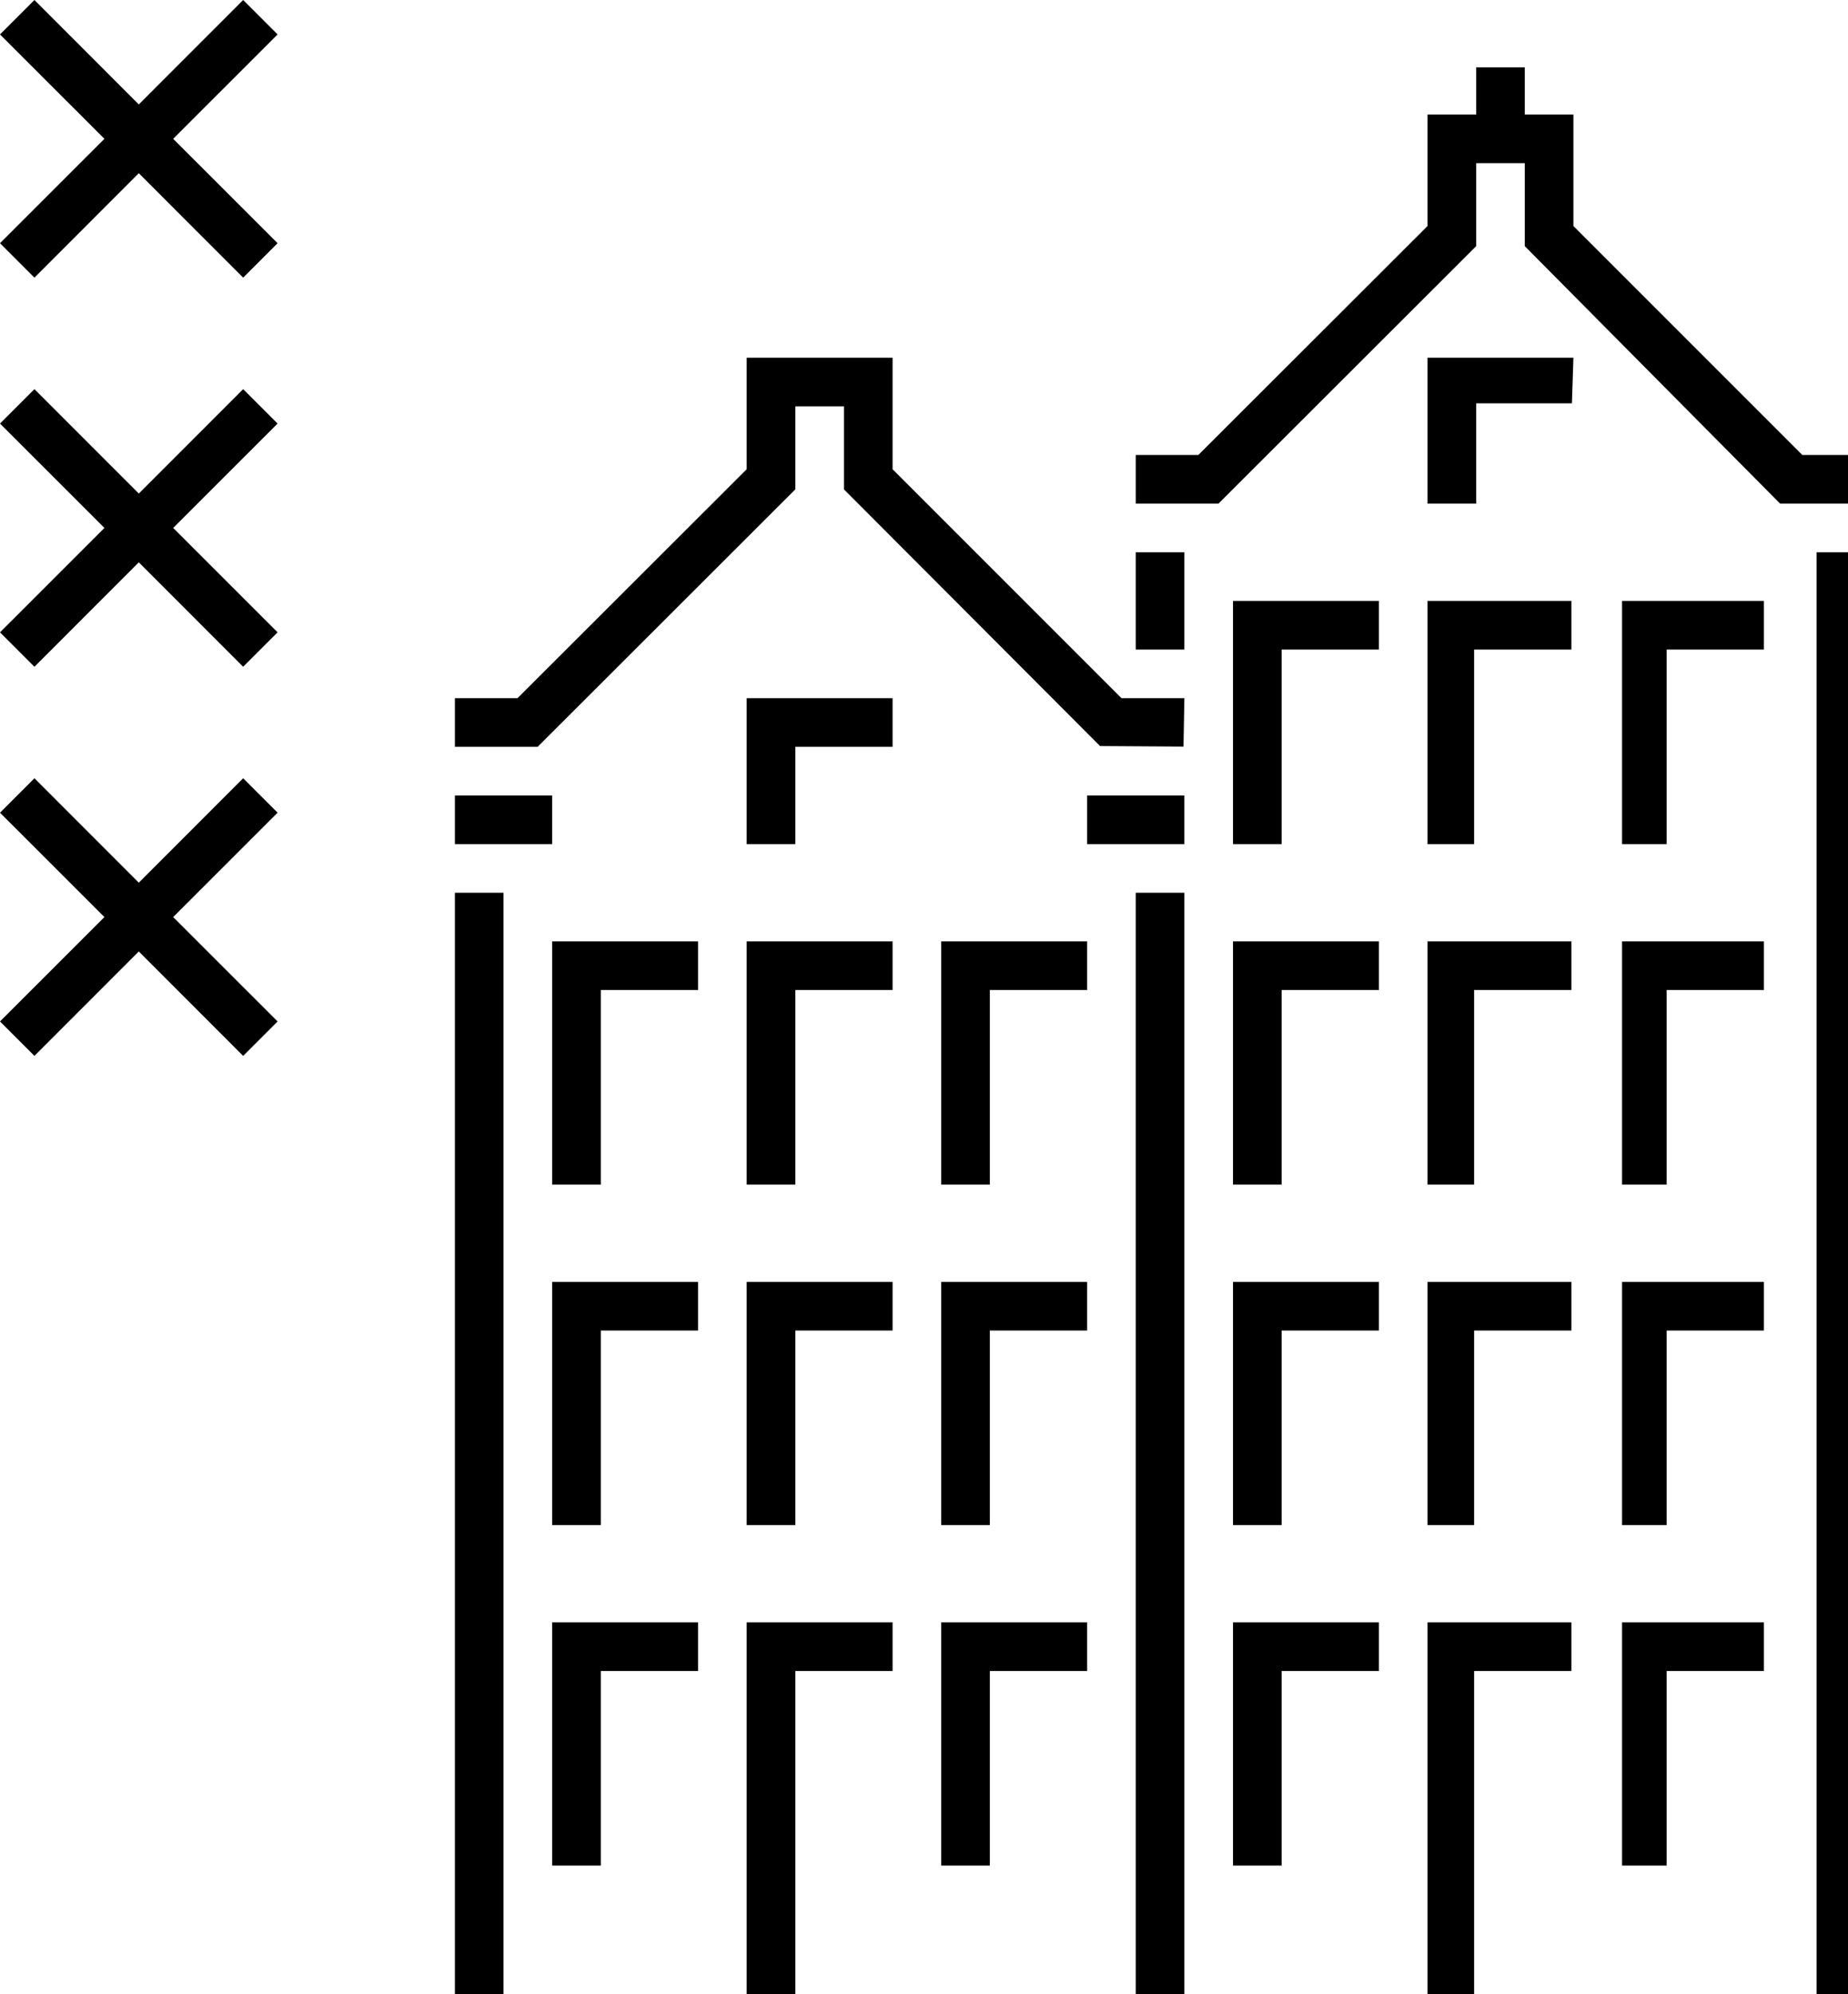 <svg xmlns="http://www.w3.org/2000/svg" width="38" height="41" viewBox="0 0 38 41">
    <rect x="23.354" y="11.354" width="1" height="2"/>
    <polygon points="37.061 9.354 32.354 4.647 32.354 2.354 31.354 2.354 31.354 1.385 30.354 1.385 30.354 2.354 29.354 2.354 29.354 4.647 24.641 9.354 23.354 9.354 23.354 10.354 25.055 10.354 30.354 5.061 30.354 3.354 31.354 3.354 31.354 5.061 36.604 10.354 38.354 10.354 38.354 9.354 37.061 9.354"/>
    <rect x="37.354" y="11.354" width="1" height="30"/>
    <polygon points="25.354 17.354 26.354 17.354 26.354 13.354 28.354 13.354 28.354 12.354 25.354 12.354 25.354 17.354"/>
    <polygon points="29.354 17.354 30.312 17.354 30.312 13.354 32.312 13.354 32.312 12.354 29.354 12.354 29.354 17.354"/>
    <polygon points="29.354 10.354 30.354 10.354 30.354 8.292 32.323 8.292 32.354 7.354 29.354 7.354 29.354 10.354"/>
    <polygon points="33.354 17.354 34.271 17.354 34.271 13.354 36.271 13.354 36.271 12.354 33.354 12.354 33.354 17.354"/>
    <polygon points="25.354 24.354 26.354 24.354 26.354 20.354 28.354 20.354 28.354 19.354 25.354 19.354 25.354 24.354"/>
    <polygon points="29.354 24.354 30.312 24.354 30.312 20.354 32.312 20.354 32.312 19.354 29.354 19.354 29.354 24.354"/>
    <polygon points="33.354 24.354 34.271 24.354 34.271 20.354 36.271 20.354 36.271 19.354 33.354 19.354 33.354 24.354"/>
    <polygon points="25.354 31.354 26.354 31.354 26.354 27.354 28.354 27.354 28.354 26.354 25.354 26.354 25.354 31.354"/>
    <polygon points="29.354 31.354 30.312 31.354 30.312 27.354 32.312 27.354 32.312 26.354 29.354 26.354 29.354 31.354"/>
    <polygon points="33.354 31.354 34.271 31.354 34.271 27.354 36.271 27.354 36.271 26.354 33.354 26.354 33.354 31.354"/>
    <polygon points="25.354 38.354 26.354 38.354 26.354 34.354 28.354 34.354 28.354 33.354 25.354 33.354 25.354 38.354"/>
    <polygon points="29.354 41.312 30.312 41.312 30.312 34.354 32.312 34.354 32.312 33.354 29.354 33.354 29.354 41.312"/>
    <polygon points="33.354 38.354 34.271 38.354 34.271 34.354 36.271 34.354 36.271 33.354 33.354 33.354 33.354 38.354"/>
    <rect x="23.354" y="18.354" width="1" height="23"/>
    <rect x="9.354" y="18.354" width="1" height="23"/>
    <polygon points="15.354 17.354 16.354 17.354 16.354 15.354 18.354 15.354 18.354 14.354 15.354 14.354 15.354 17.354"/>
    <polygon points="11.354 24.354 12.354 24.354 12.354 20.354 14.354 20.354 14.354 19.354 11.354 19.354 11.354 24.354"/>
    <polygon points="15.354 24.354 16.354 24.354 16.354 20.354 18.354 20.354 18.354 19.354 15.354 19.354 15.354 24.354"/>
    <polygon points="19.354 24.354 20.354 24.354 20.354 20.354 22.354 20.354 22.354 19.354 19.354 19.354 19.354 24.354"/>
    <polygon points="11.354 31.354 12.354 31.354 12.354 27.354 14.354 27.354 14.354 26.354 11.354 26.354 11.354 31.354"/>
    <polygon points="15.354 31.354 16.354 31.354 16.354 27.354 18.354 27.354 18.354 26.354 15.354 26.354 15.354 31.354"/>
    <polygon points="19.354 31.354 20.354 31.354 20.354 27.354 22.354 27.354 22.354 26.354 19.354 26.354 19.354 31.354"/>
    <polygon points="11.354 38.354 12.354 38.354 12.354 34.354 14.354 34.354 14.354 33.354 11.354 33.354 11.354 38.354"/>
    <polygon points="15.354 41.354 16.354 41.354 16.354 34.354 18.354 34.354 18.354 33.354 15.354 33.354 15.354 41.354"/>
    <polygon points="19.354 38.354 20.354 38.354 20.354 34.354 22.354 34.354 22.354 33.354 19.354 33.354 19.354 38.354"/>
    <rect x="9.354" y="16.354" width="2" height="1"/>
    <rect x="22.354" y="16.354" width="2" height="1"/>
    <polygon points="18.354 9.647 18.354 7.354 15.354 7.354 15.354 9.647 10.641 14.354 9.354 14.354 9.354 15.354 11.055 15.354 16.354 10.061 16.354 8.354 17.354 8.354 17.354 10.061 22.62 15.338 24.336 15.349 24.354 14.354 23.061 14.354 18.354 9.647"/>
    <polygon points="5 0 2.854 2.147 0.708 0 0 0.708 2.147 2.854 0 5 0.708 5.708 2.854 3.561 5 5.708 5.708 5 3.561 2.854 5.708 0.708 5 0"/>
    <polygon points="5 8 2.854 10.147 0.708 8 0 8.708 2.147 10.854 0 13 0.708 13.708 2.854 11.561 5 13.708 5.708 13 3.561 10.854 5.708 8.708 5 8"/>
    <polygon points="5 16 2.854 18.147 0.708 16 0 16.708 2.147 18.854 0 21 0.708 21.708 2.854 19.561 5 21.708 5.708 21 3.561 18.854 5.708 16.708 5 16"/>
</svg>